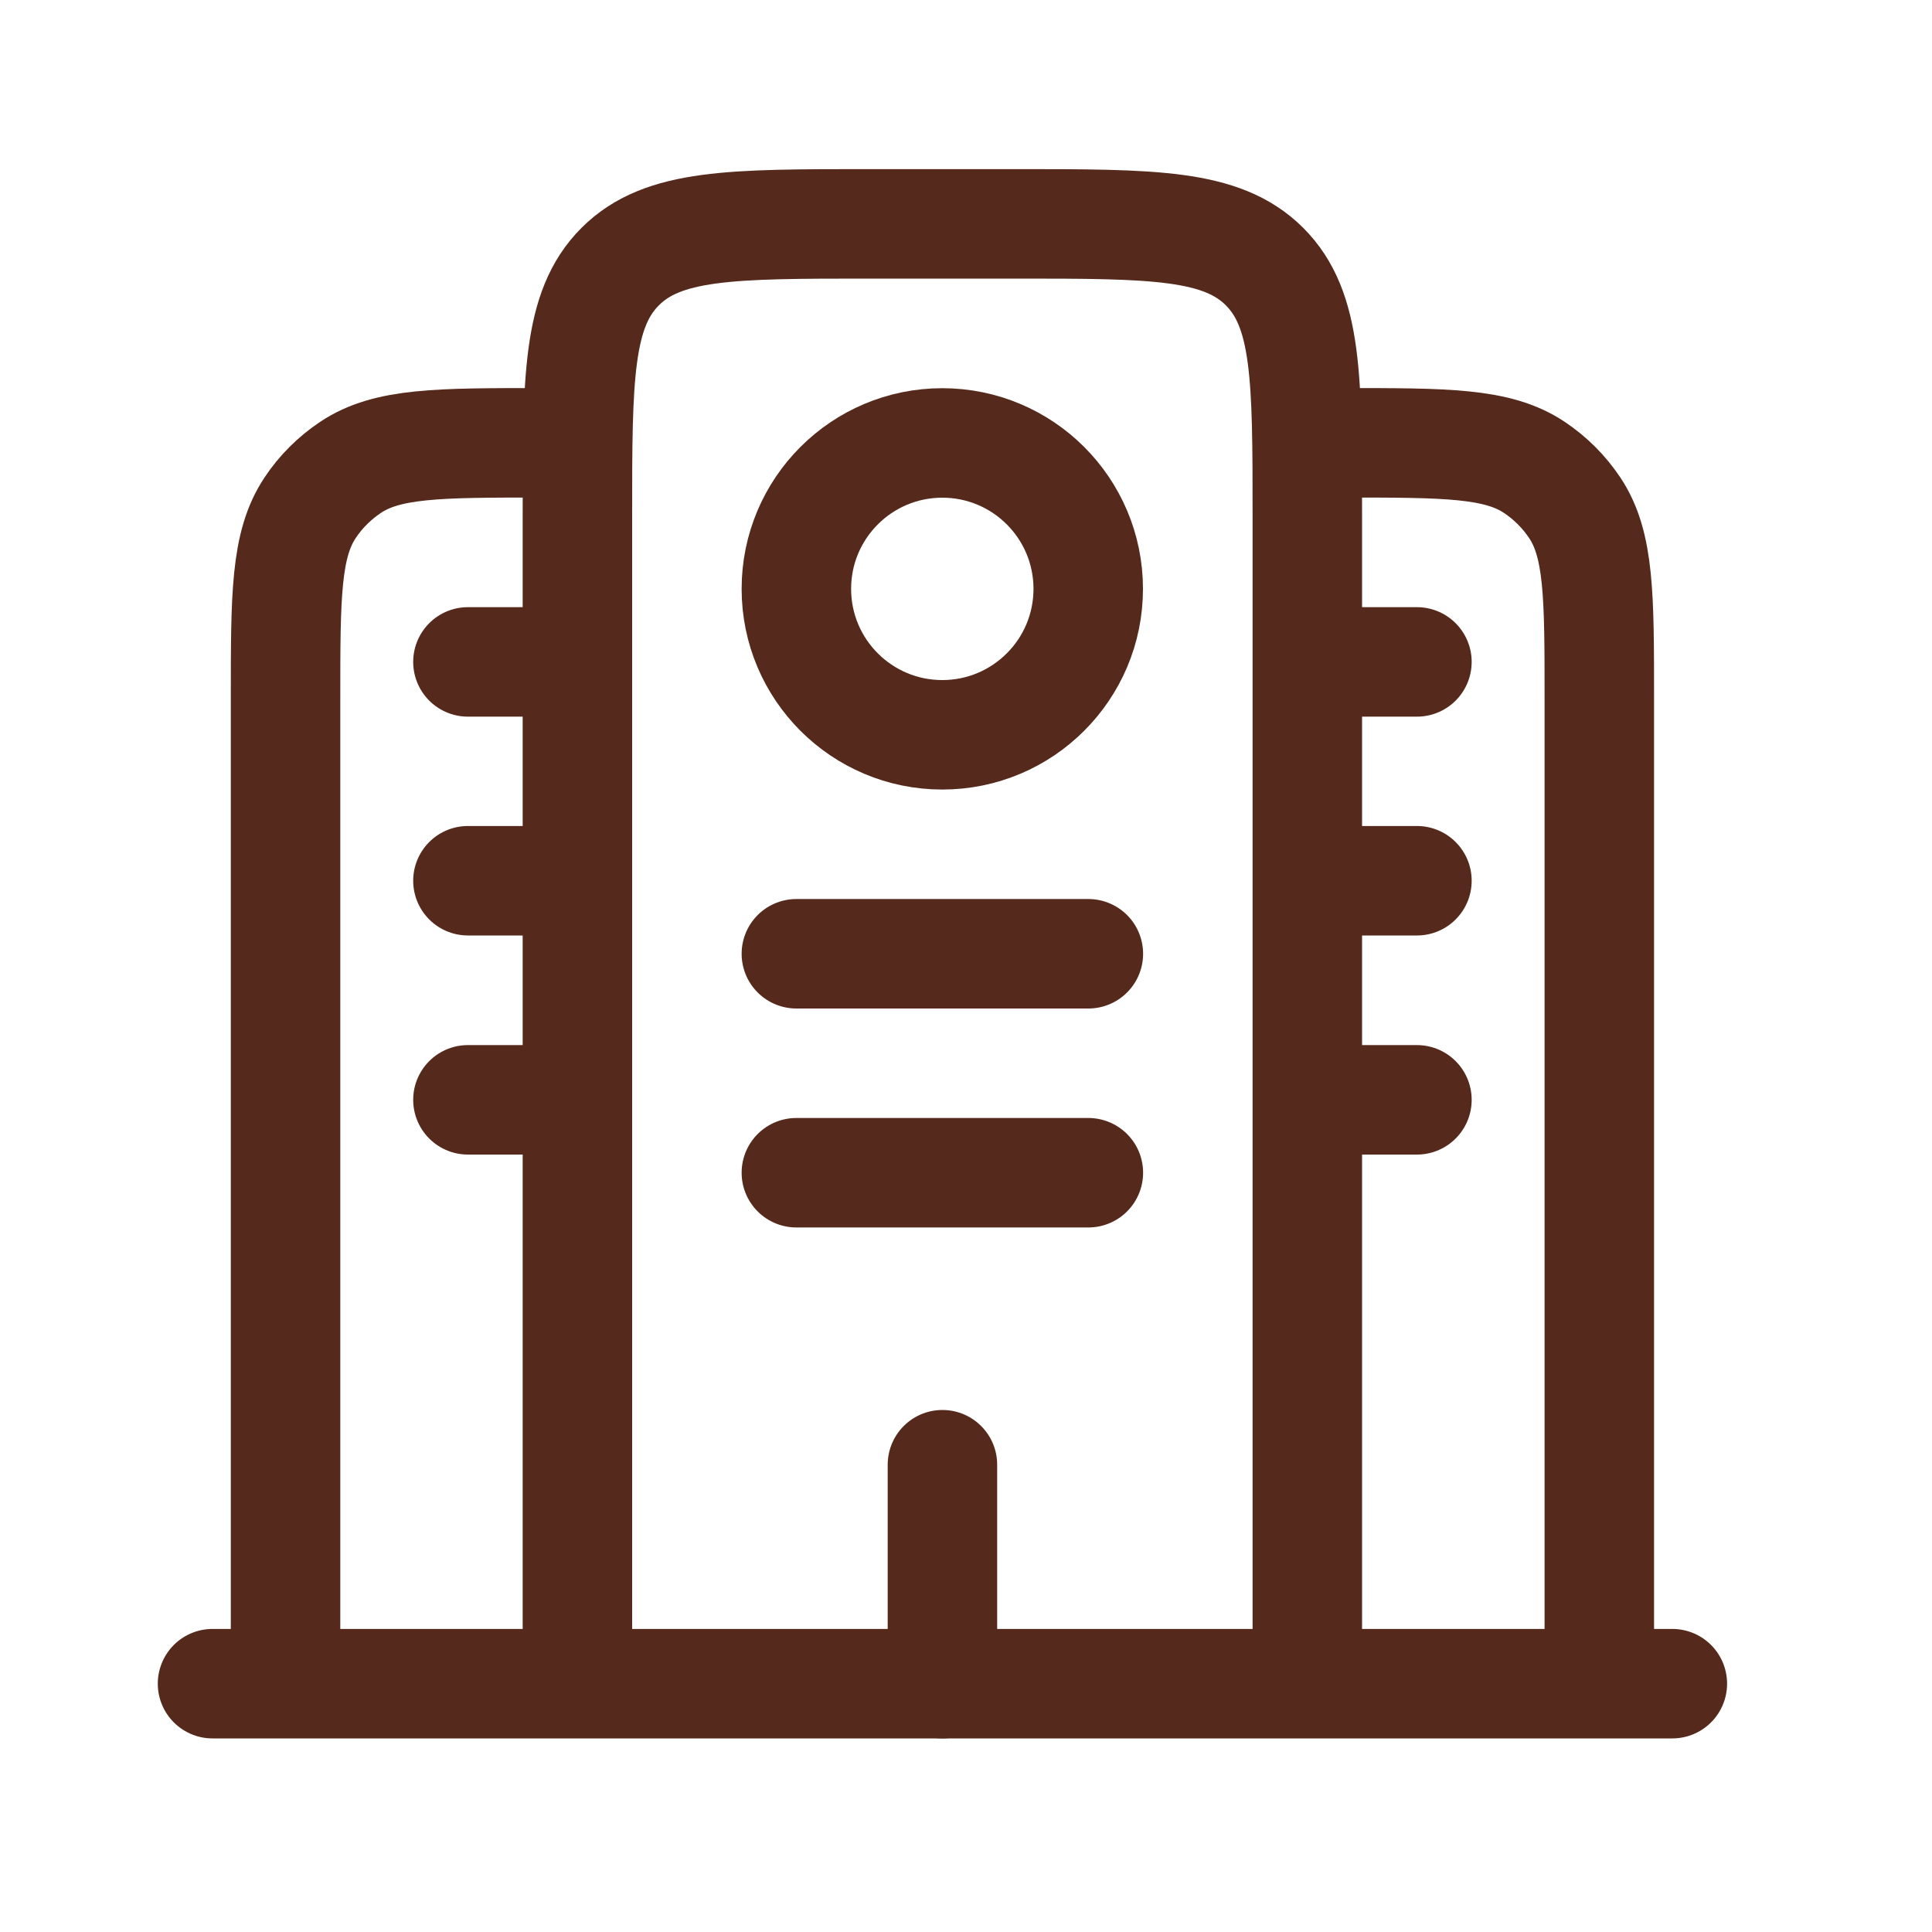 <svg width="15" height="15" viewBox="0 0 15 15" fill="none" xmlns="http://www.w3.org/2000/svg">
<path d="M12.984 13.072L1.65 13.072" stroke="#55291B" stroke-width="0.85" stroke-linecap="round"/>
<path d="M10.15 13.072V4.005C10.15 2.936 10.15 2.402 9.818 2.07C9.486 1.738 8.952 1.738 7.883 1.738H6.75C5.681 1.738 5.147 1.738 4.815 2.07C4.483 2.402 4.483 2.936 4.483 4.005V13.072" stroke="#55291B" stroke-width="0.85"/>
<path d="M12.417 13.072V5.422C12.417 4.626 12.417 4.228 12.226 3.942C12.143 3.818 12.037 3.712 11.913 3.629C11.627 3.438 11.229 3.438 10.433 3.438" stroke="#55291B" stroke-width="0.85"/>
<path d="M2.217 13.072V5.422C2.217 4.626 2.217 4.228 2.408 3.942C2.49 3.818 2.597 3.712 2.721 3.629C3.006 3.438 3.404 3.438 4.2 3.438" stroke="#55291B" stroke-width="0.85"/>
<path d="M7.317 13.072V11.372" stroke="#55291B" stroke-width="0.85" stroke-linecap="round"/>
<path d="M6.183 7.405H8.45" stroke="#55291B" stroke-width="0.85" stroke-linecap="round"/>
<path d="M3.633 6.838H4.483" stroke="#55291B" stroke-width="0.85" stroke-linecap="round"/>
<path d="M3.633 8.539H4.483" stroke="#55291B" stroke-width="0.85" stroke-linecap="round"/>
<path d="M10.151 6.838H11.001" stroke="#55291B" stroke-width="0.85" stroke-linecap="round"/>
<path d="M10.151 8.539H11.001" stroke="#55291B" stroke-width="0.85" stroke-linecap="round"/>
<path d="M3.633 5.139H4.483" stroke="#55291B" stroke-width="0.85" stroke-linecap="round"/>
<path d="M10.151 5.139H11.001" stroke="#55291B" stroke-width="0.85" stroke-linecap="round"/>
<path d="M6.183 9.105H8.45" stroke="#55291B" stroke-width="0.85" stroke-linecap="round"/>
<circle cx="7.316" cy="4.572" r="1.133" stroke="#55291B" stroke-width="0.85"/>
</svg>
